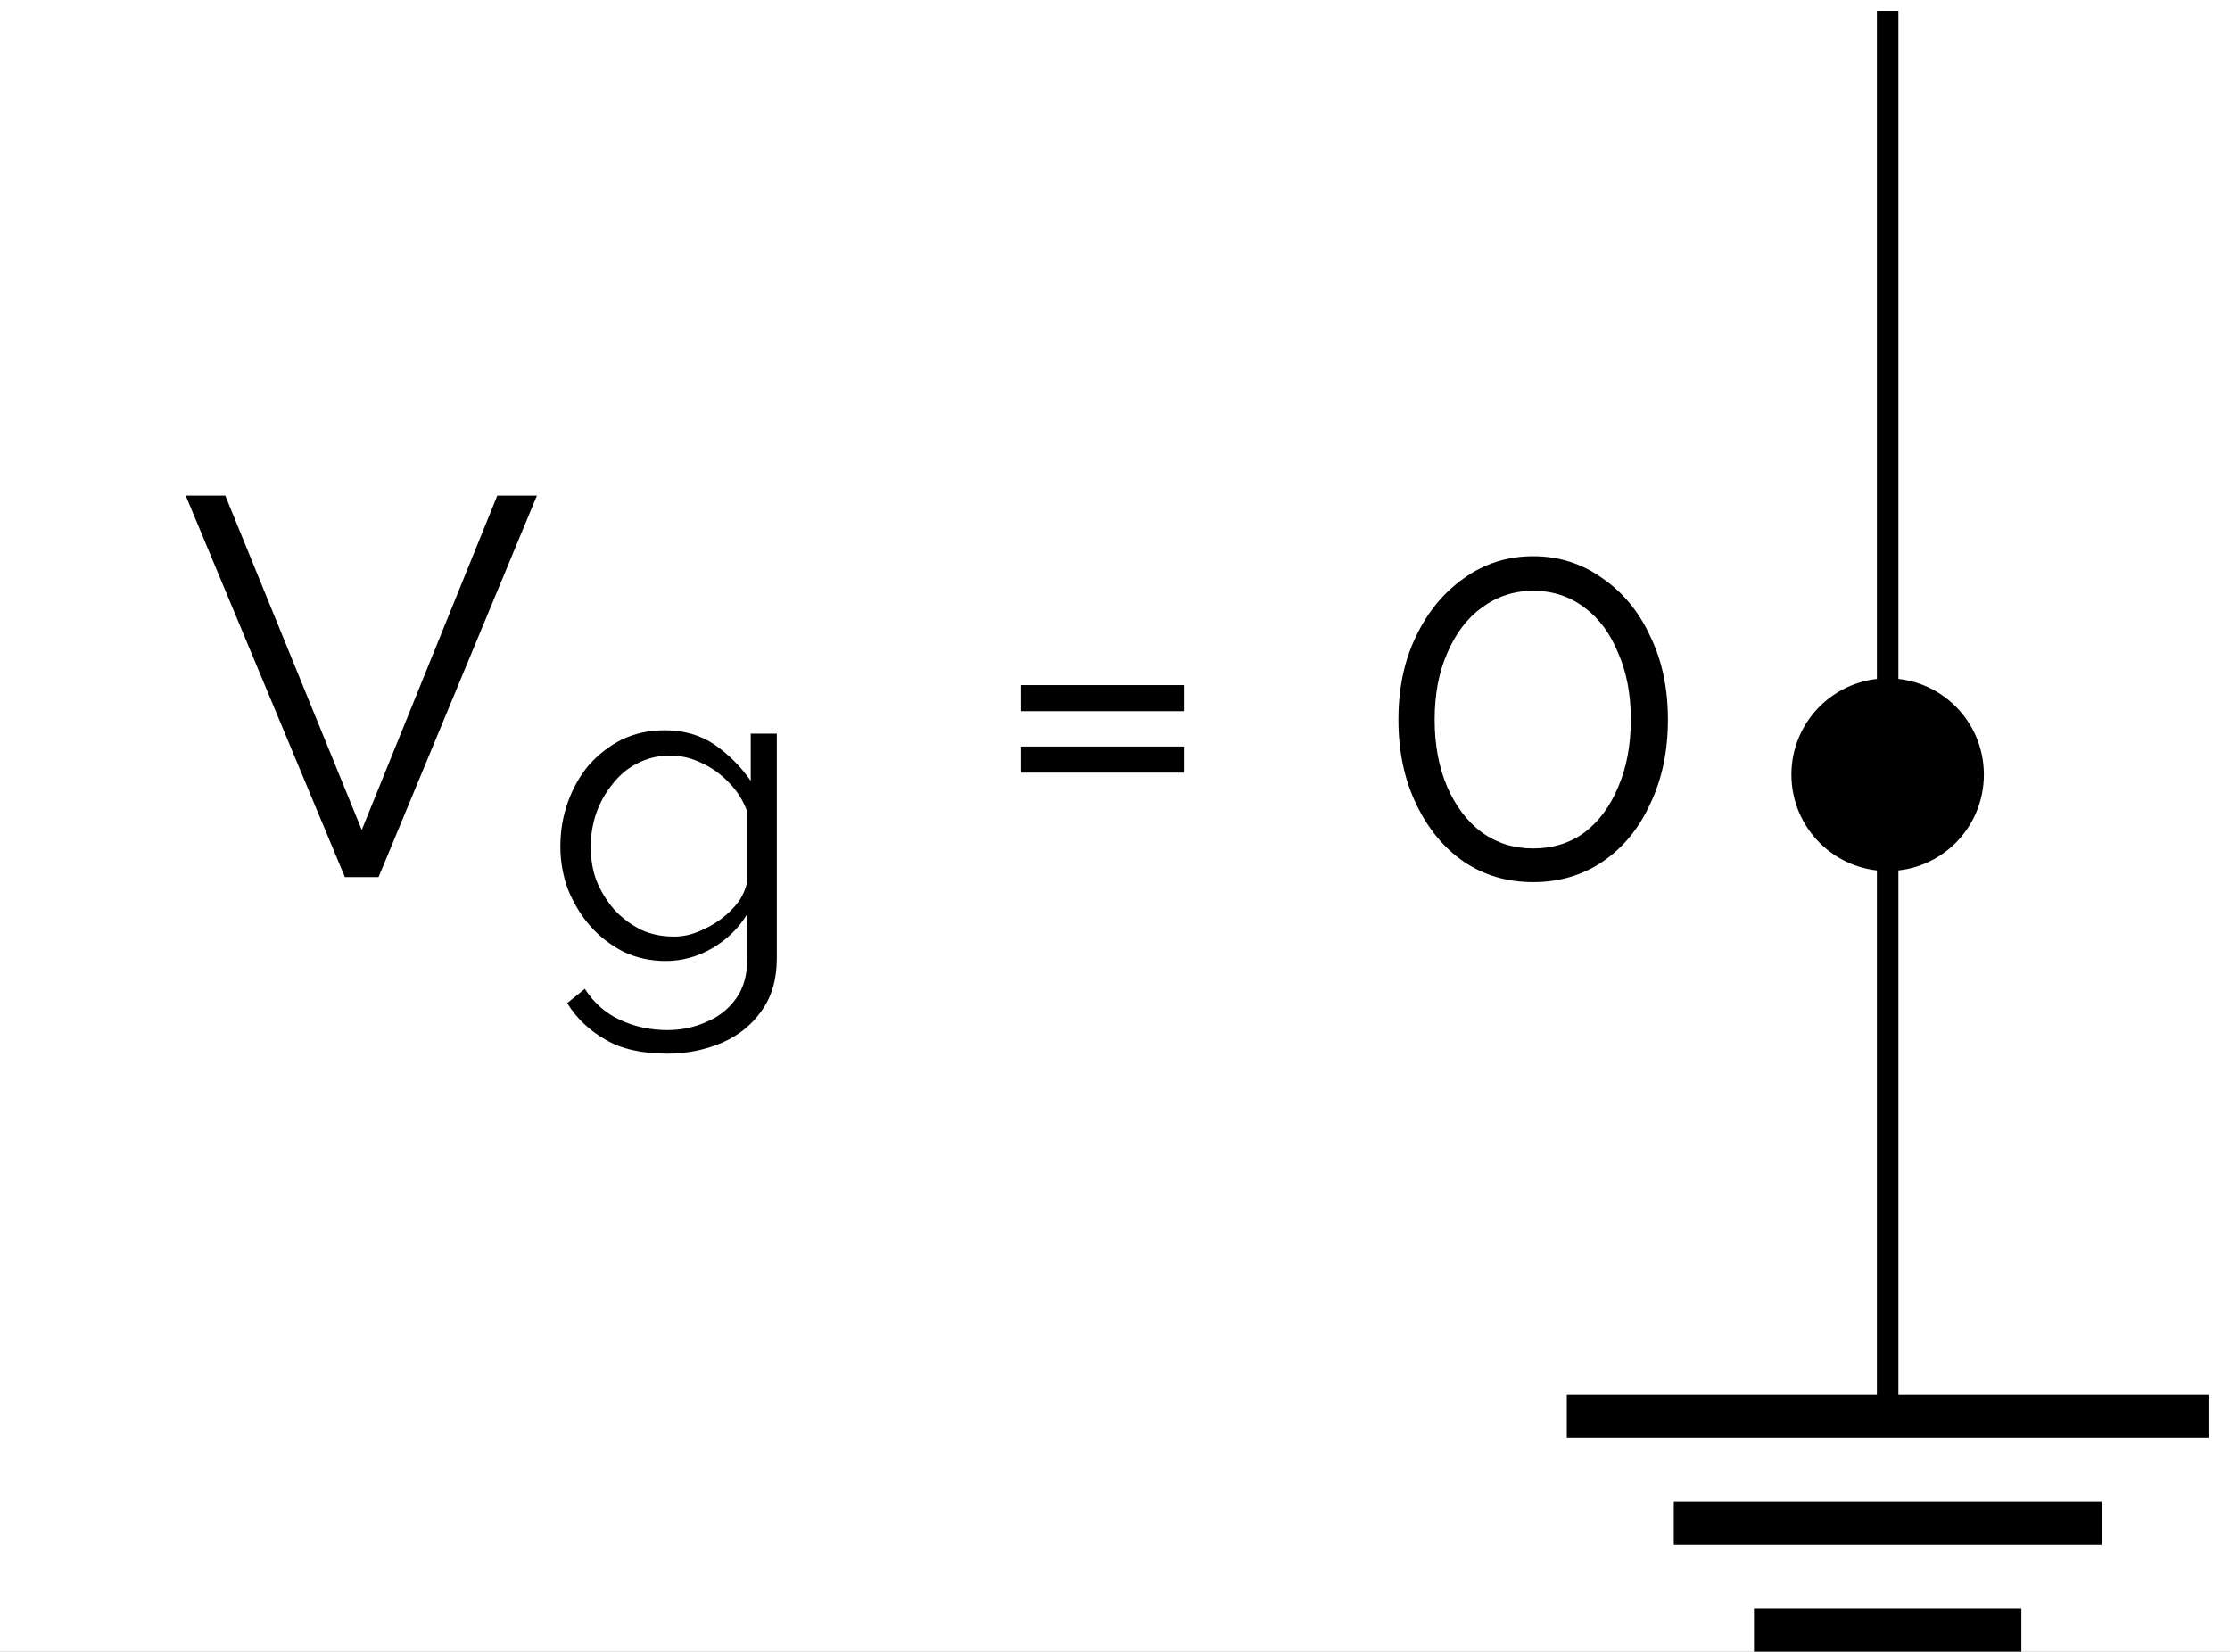 <?xml version="1.0" encoding="UTF-8"?>
<svg xmlns="http://www.w3.org/2000/svg" xmlns:xlink="http://www.w3.org/1999/xlink" width="41.375pt" height="30.645pt" viewBox="0 0 41.375 30.645" version="1.1">
<rect x="0" y="0" width="41.375" height="30.645" fill="#808080" stroke="none"/>
<defs>
<g>
<symbol overflow="visible" id="glyph0-0">
<path style="stroke:none;" d="M 5.562 -0.297 C 5.562 -0.098 5.453 0 5.234 0 L 0.766 0 C 0.66 0 0.586 -0.02 0.547 -0.062 C 0.516 -0.102 0.5 -0.164 0.5 -0.25 L 0.5 -6.844 C 0.5 -7 0.562 -7.078 0.688 -7.078 L 5.391 -7.078 C 5.504 -7.078 5.562 -7.008 5.562 -6.875 Z M 5.047 -0.734 L 5.047 -6.406 C 5.047 -6.52 4.992 -6.578 4.891 -6.578 L 1.172 -6.578 C 1.066 -6.578 1.016 -6.516 1.016 -6.391 L 1.016 -0.703 C 1.016 -0.641 1.031 -0.586 1.062 -0.547 C 1.094 -0.516 1.156 -0.5 1.25 -0.5 L 4.766 -0.5 C 4.953 -0.5 5.047 -0.578 5.047 -0.734 Z M 4.766 -0.281 L 0.703 -6.672 L 1.219 -6.938 L 5.359 -0.328 Z M 4.766 -0.281 "/>
</symbol>
<symbol overflow="visible" id="glyph0-1">
<path style="stroke:none;" d="M 0.859 -7.078 L 3.391 -0.875 L 5.906 -7.078 L 6.641 -7.078 L 3.703 0 L 3.078 0 L 0.125 -7.078 Z M 0.859 -7.078 "/>
</symbol>
<symbol overflow="visible" id="glyph0-2">
<path style="stroke:none;" d="M 0.672 -1.938 L 0.672 -2.422 L 3.688 -2.422 L 3.688 -1.938 Z M 0.672 -3.078 L 0.672 -3.562 L 3.688 -3.562 L 3.688 -3.078 Z M 0.672 -3.078 "/>
</symbol>
<symbol overflow="visible" id="glyph0-3">
<path style="stroke:none;" d="M 5.547 -2.922 C 5.547 -2.336 5.438 -1.816 5.219 -1.359 C 5.008 -0.898 4.711 -0.539 4.328 -0.281 C 3.953 -0.031 3.523 0.094 3.047 0.094 C 2.566 0.094 2.141 -0.031 1.766 -0.281 C 1.391 -0.539 1.094 -0.898 0.875 -1.359 C 0.656 -1.816 0.547 -2.336 0.547 -2.922 C 0.547 -3.504 0.656 -4.02 0.875 -4.469 C 1.094 -4.926 1.391 -5.285 1.766 -5.547 C 2.141 -5.816 2.566 -5.953 3.047 -5.953 C 3.523 -5.953 3.953 -5.816 4.328 -5.547 C 4.711 -5.285 5.008 -4.926 5.219 -4.469 C 5.438 -4.02 5.547 -3.504 5.547 -2.922 Z M 4.859 -2.922 C 4.859 -3.391 4.781 -3.801 4.625 -4.156 C 4.477 -4.52 4.27 -4.801 4 -5 C 3.727 -5.207 3.41 -5.312 3.047 -5.312 C 2.691 -5.312 2.375 -5.207 2.094 -5 C 1.82 -4.801 1.609 -4.52 1.453 -4.156 C 1.297 -3.801 1.219 -3.391 1.219 -2.922 C 1.219 -2.453 1.297 -2.035 1.453 -1.672 C 1.609 -1.316 1.82 -1.035 2.094 -0.828 C 2.375 -0.629 2.691 -0.531 3.047 -0.531 C 3.41 -0.531 3.727 -0.629 4 -0.828 C 4.27 -1.035 4.477 -1.316 4.625 -1.672 C 4.781 -2.035 4.859 -2.453 4.859 -2.922 Z M 4.859 -2.922 "/>
</symbol>
<symbol overflow="visible" id="glyph1-0">
<path style="stroke:none;" d="M 4.453 -0.234 C 4.453 -0.078 4.363 0 4.188 0 L 0.609 0 C 0.523 0 0.469 -0.016 0.438 -0.047 C 0.406 -0.078 0.391 -0.129 0.391 -0.203 L 0.391 -5.469 C 0.391 -5.594 0.441 -5.656 0.547 -5.656 L 4.297 -5.656 C 4.398 -5.656 4.453 -5.598 4.453 -5.484 Z M 4.031 -0.594 L 4.031 -5.109 C 4.031 -5.211 3.988 -5.266 3.906 -5.266 L 0.938 -5.266 C 0.852 -5.266 0.812 -5.211 0.812 -5.109 L 0.812 -0.562 C 0.812 -0.508 0.82 -0.469 0.844 -0.438 C 0.875 -0.406 0.926 -0.391 1 -0.391 L 3.812 -0.391 C 3.957 -0.391 4.031 -0.457 4.031 -0.594 Z M 3.812 -0.219 L 0.562 -5.328 L 0.984 -5.547 L 4.281 -0.266 Z M 3.812 -0.219 "/>
</symbol>
<symbol overflow="visible" id="glyph1-1">
<path style="stroke:none;" d="M 2.266 0.062 C 1.984 0.062 1.723 0.004 1.484 -0.109 C 1.242 -0.234 1.035 -0.395 0.859 -0.594 C 0.691 -0.789 0.555 -1.016 0.453 -1.266 C 0.359 -1.523 0.312 -1.789 0.312 -2.062 C 0.312 -2.352 0.359 -2.629 0.453 -2.891 C 0.547 -3.148 0.676 -3.379 0.844 -3.578 C 1.02 -3.773 1.223 -3.93 1.453 -4.047 C 1.691 -4.16 1.957 -4.219 2.25 -4.219 C 2.602 -4.219 2.91 -4.129 3.172 -3.953 C 3.43 -3.773 3.656 -3.551 3.844 -3.281 L 3.844 -4.156 L 4.328 -4.156 L 4.328 0.016 C 4.328 0.398 4.234 0.723 4.047 0.984 C 3.867 1.242 3.625 1.441 3.312 1.578 C 3 1.711 2.66 1.781 2.297 1.781 C 1.816 1.781 1.43 1.691 1.141 1.516 C 0.848 1.348 0.613 1.125 0.438 0.844 L 0.766 0.578 C 0.93 0.836 1.148 1.031 1.422 1.156 C 1.691 1.281 1.984 1.344 2.297 1.344 C 2.566 1.344 2.812 1.289 3.031 1.188 C 3.258 1.094 3.441 0.945 3.578 0.75 C 3.711 0.562 3.781 0.316 3.781 0.016 L 3.781 -0.812 C 3.625 -0.551 3.406 -0.336 3.125 -0.172 C 2.852 -0.016 2.566 0.062 2.266 0.062 Z M 2.422 -0.391 C 2.578 -0.391 2.727 -0.422 2.875 -0.484 C 3.031 -0.547 3.172 -0.625 3.297 -0.719 C 3.43 -0.82 3.539 -0.93 3.625 -1.047 C 3.707 -1.172 3.758 -1.297 3.781 -1.422 L 3.781 -2.703 C 3.707 -2.91 3.594 -3.094 3.438 -3.25 C 3.289 -3.406 3.125 -3.523 2.938 -3.609 C 2.75 -3.703 2.551 -3.75 2.344 -3.75 C 2.113 -3.75 1.906 -3.695 1.719 -3.594 C 1.539 -3.5 1.391 -3.367 1.266 -3.203 C 1.141 -3.047 1.039 -2.863 0.969 -2.656 C 0.906 -2.457 0.875 -2.258 0.875 -2.062 C 0.875 -1.832 0.91 -1.617 0.984 -1.422 C 1.066 -1.223 1.176 -1.047 1.312 -0.891 C 1.457 -0.734 1.625 -0.609 1.812 -0.516 C 2 -0.43 2.203 -0.391 2.422 -0.391 Z M 2.422 -0.391 "/>
</symbol>
</g>
<clipPath id="clip1">
  <path d="M 0 0 L 41.375 0 L 41.375 30.645 L 0 30.645 Z M 0 0 "/>
</clipPath>
<clipPath id="clip2">
  <path d="M 28 25 L 41.375 25 L 41.375 30.645 L 28 30.645 Z M 28 25 "/>
</clipPath>
<clipPath id="clip3">
  <path d="M 27 7 L 41.375 7 L 41.375 22 L 27 22 Z M 27 7 "/>
</clipPath>
</defs>
<g id="surface1">
<g clip-path="url(#clip1)" clip-rule="nonzero">
<path style=" stroke:none;fill-rule:nonzero;fill:rgb(100%,100%,100%);fill-opacity:1;" d="M 0 30.645 L 0 0 L 41.375 0 L 41.375 30.645 Z M 0 30.645 "/>
</g>
<path style="fill:none;stroke-width:0.399;stroke-linecap:butt;stroke-linejoin:miter;stroke:rgb(0%,0%,0%);stroke-opacity:1;stroke-miterlimit:10;" d="M -0.001 0.001 L -0.001 -11.905 " transform="matrix(1,0,0,-1,35.024,14.372)"/>
<g clip-path="url(#clip2)" clip-rule="nonzero">
<path style="fill:none;stroke-width:0.797;stroke-linecap:butt;stroke-linejoin:miter;stroke:rgb(0%,0%,0%);stroke-opacity:1;stroke-miterlimit:10;" d="M -5.954 -11.905 L 5.953 -11.905 M -3.969 -13.89 L 3.968 -13.89 M -2.481 -15.874 L 2.48 -15.874 " transform="matrix(1,0,0,-1,35.024,14.372)"/>
</g>
<g style="fill:rgb(0%,0%,0%);fill-opacity:1;">
  <use xlink:href="#glyph0-1" x="3.321" y="16.273"/>
</g>
<g style="fill:rgb(0%,0%,0%);fill-opacity:1;">
  <use xlink:href="#glyph1-1" x="10.085" y="17.768"/>
</g>
<g style="fill:rgb(0%,0%,0%);fill-opacity:1;">
  <use xlink:href="#glyph0-2" x="18.276" y="16.273"/>
</g>
<g style="fill:rgb(0%,0%,0%);fill-opacity:1;">
  <use xlink:href="#glyph0-3" x="25.399" y="16.273"/>
</g>
<path style="fill:none;stroke-width:0.399;stroke-linecap:butt;stroke-linejoin:miter;stroke:rgb(0%,0%,0%);stroke-opacity:1;stroke-miterlimit:10;" d="M -0.001 0.001 L -0.001 7.087 M -0.001 7.087 L -0.001 14.173 " transform="matrix(1,0,0,-1,35.024,14.372)"/>
<path style=" stroke:none;fill-rule:nonzero;fill:rgb(0%,0%,0%);fill-opacity:1;" d="M 36.609 14.371 C 36.609 13.496 35.902 12.785 35.023 12.785 C 34.148 12.785 33.438 13.496 33.438 14.371 C 33.438 15.25 34.148 15.961 35.023 15.961 C 35.902 15.961 36.609 15.25 36.609 14.371 Z M 36.609 14.371 "/>
<g clip-path="url(#clip3)" clip-rule="nonzero">
<path style="fill:none;stroke-width:0.399;stroke-linecap:butt;stroke-linejoin:miter;stroke:rgb(0%,0%,0%);stroke-opacity:1;stroke-miterlimit:10;" d="M 1.585 0.001 C 1.585 0.876 0.878 1.587 -0.001 1.587 C -0.876 1.587 -1.587 0.876 -1.587 0.001 C -1.587 -0.878 -0.876 -1.589 -0.001 -1.589 C 0.878 -1.589 1.585 -0.878 1.585 0.001 Z M 1.585 0.001 " transform="matrix(1,0,0,-1,35.024,14.372)"/>
</g>
</g>
</svg>
